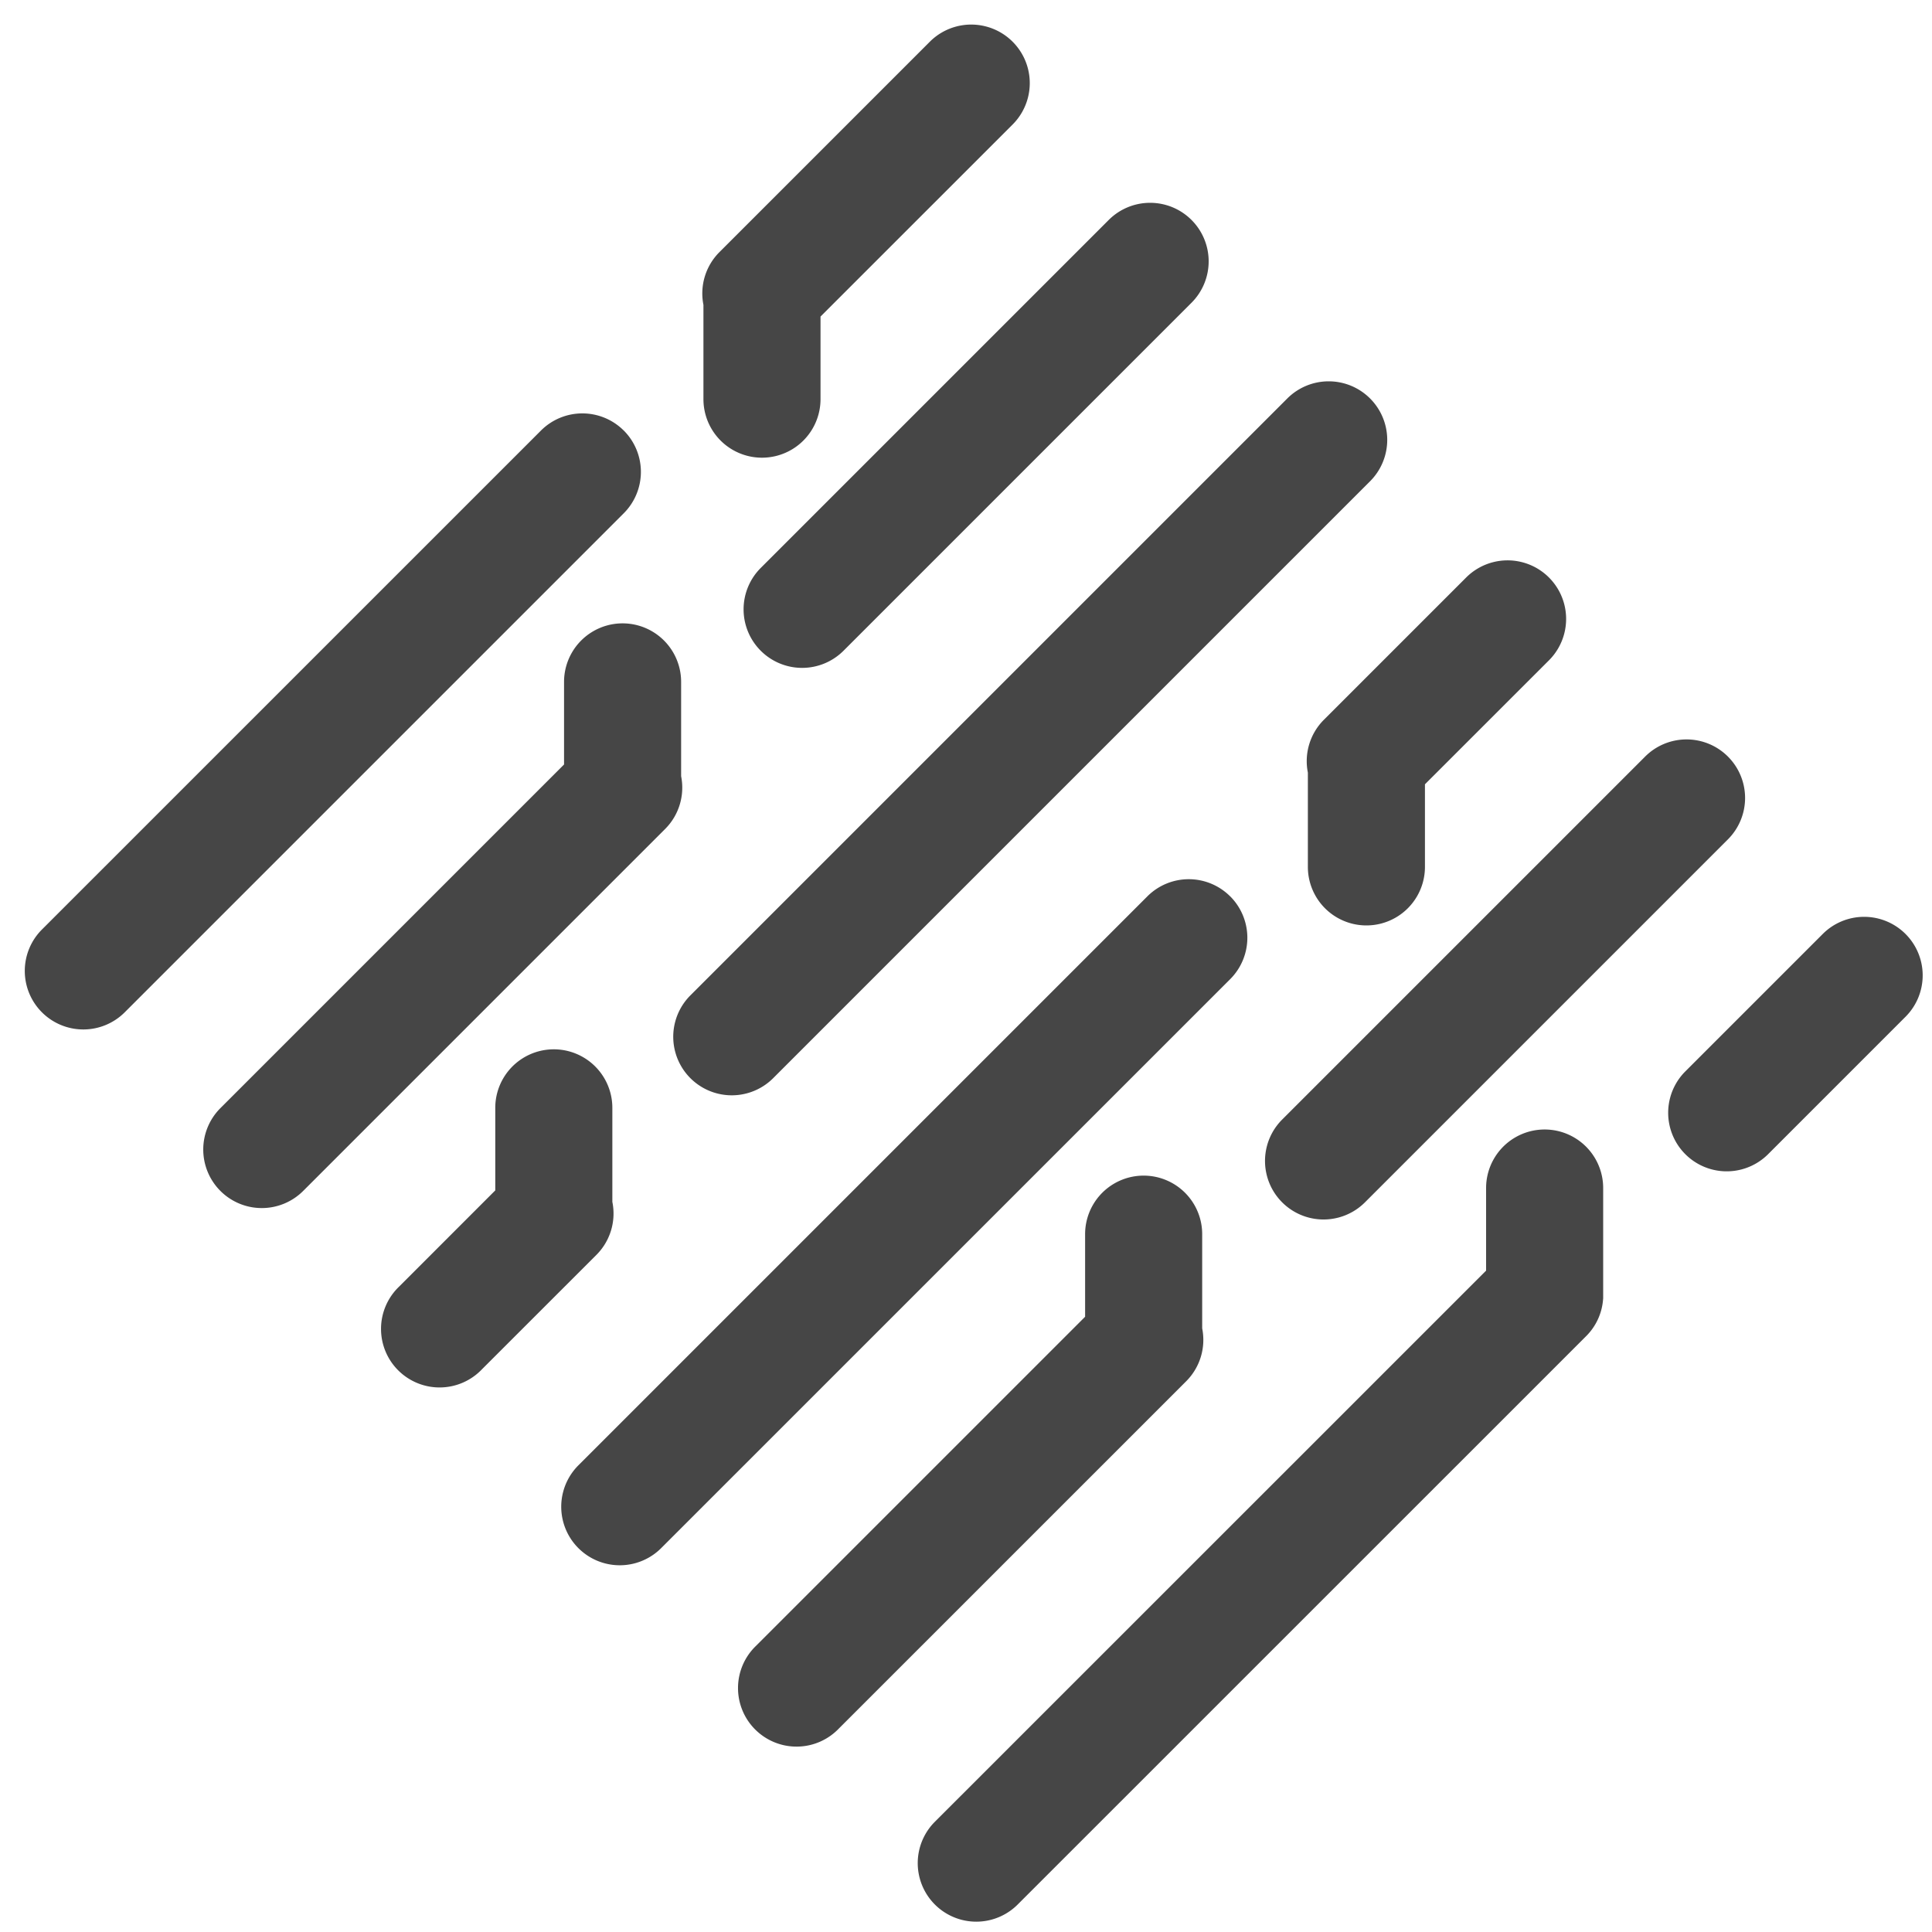 <svg width="40" height="40" viewBox="0 0 40 40" fill="none" xmlns="http://www.w3.org/2000/svg">
    <path d="M12.914 8.914a1.212 1.212 0 0 0-1.714 0L.873 19.24a1.212 1.212 0 1 0 1.714 1.714l10.327-10.327a1.212 1.212 0 0 0 0-1.714zM25.469 18.558a1.212 1.212 0 0 0-1.714 0L11.97 30.343a1.212 1.212 0 0 0 1.714 1.714L25.47 20.272a1.212 1.212 0 0 0 0-1.714zM28.366 8.25a1.212 1.212 0 0 0-1.714 0L14.289 20.613a1.212 1.212 0 0 0 1.714 1.714L28.366 9.964a1.212 1.212 0 0 0 0-1.714zM35.775 15.664a1.212 1.212 0 0 0-1.714 0l-7.52 7.52a1.212 1.212 0 0 0 1.714 1.714l7.52-7.52a1.212 1.212 0 0 0 0-1.714zM24.669 4.554a1.212 1.212 0 0 0-1.714 0l-7.2 7.2a1.212 1.212 0 1 0 1.714 1.714l7.2-7.2a1.212 1.212 0 0 0 0-1.714zM39.452 19.337a1.212 1.212 0 0 0-1.714 0l-2.85 2.85a1.212 1.212 0 0 0 1.714 1.714l2.85-2.85a1.212 1.212 0 0 0 0-1.714zM33.19 26.887h.002v-2.29a1.212 1.212 0 0 0-2.424 0v1.71L19.351 37.722a1.212 1.212 0 0 0 1.714 1.714L32.84 27.663c.216-.216.333-.494.351-.776zM24.89 27.503v-1.951a1.212 1.212 0 0 0-2.424 0v1.71l-6.81 6.81a1.212 1.212 0 1 0 1.714 1.713l7.189-7.188a1.21 1.21 0 0 0 .331-1.094zM14.102 16.07v-1.952a1.212 1.212 0 0 0-2.424 0v1.71l-7.11 7.11a1.212 1.212 0 1 0 1.714 1.714l7.489-7.489a1.21 1.21 0 0 0 .331-1.093zM16.988 8.264v-1.71l3.982-3.981A1.212 1.212 0 0 0 19.256.859l-4.36 4.36a1.21 1.21 0 0 0-.332 1.094v1.951a1.212 1.212 0 0 0 2.424 0zM29.502 17.948v-1.71l2.568-2.567a1.212 1.212 0 0 0-1.715-1.714l-2.945 2.945a1.21 1.21 0 0 0-.332 1.094v1.952a1.212 1.212 0 0 0 2.424 0zM12.678 24.888v-1.951a1.212 1.212 0 0 0-2.424 0v1.709l-1.989 1.99a1.212 1.212 0 1 0 1.714 1.713l2.368-2.367a1.21 1.21 0 0 0 .332-1.094z" fill="#464646"/>
</svg>
